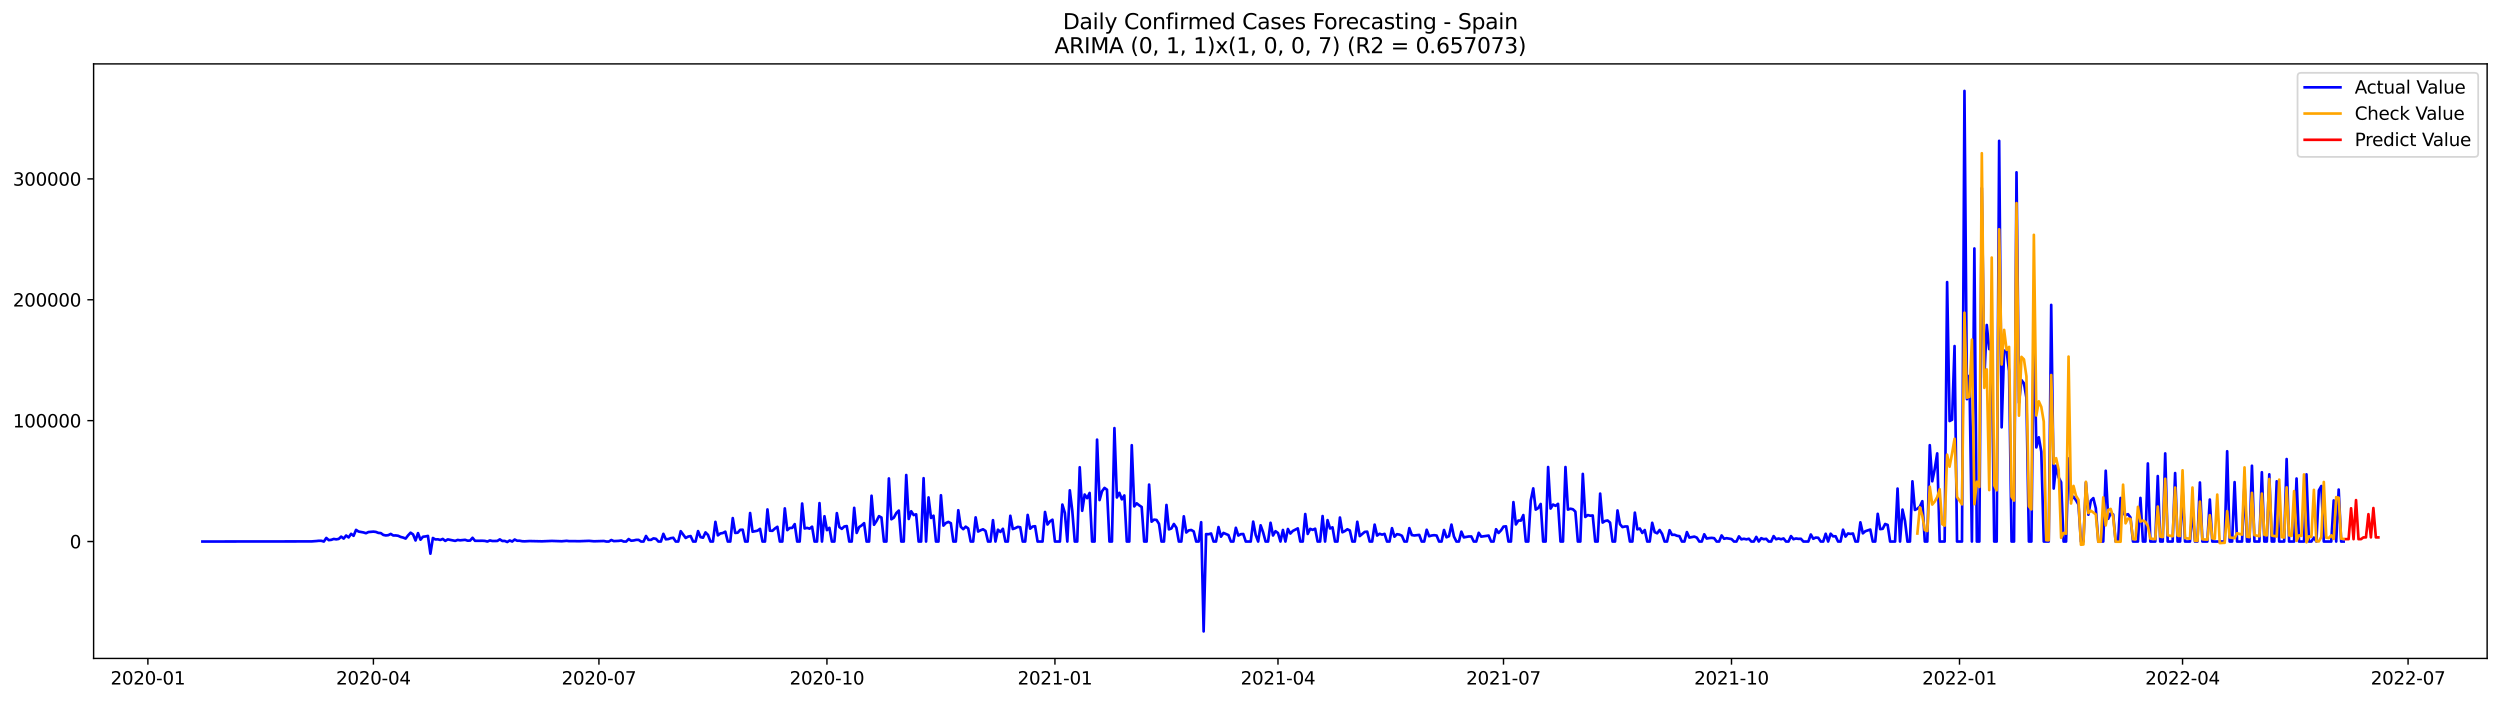 <?xml version="1.0" encoding="utf-8" standalone="no"?>
<!DOCTYPE svg PUBLIC "-//W3C//DTD SVG 1.1//EN"
  "http://www.w3.org/Graphics/SVG/1.1/DTD/svg11.dtd">
<svg xmlns:xlink="http://www.w3.org/1999/xlink" width="1398.775pt" height="392.274pt" viewBox="0 0 1398.775 392.274" xmlns="http://www.w3.org/2000/svg" version="1.1">
 <defs>
  <style type="text/css">*{stroke-linejoin: round; stroke-linecap: butt}</style>
 </defs>
 <g id="figure_1">
  <g id="patch_1">
   <path d="M 0 392.274 
L 1398.775 392.274 
L 1398.775 0 
L 0 0 
z
" style="fill: #ffffff"/>
  </g>
  <g id="axes_1">
   <g id="patch_2">
    <path d="M 52.375 368.396 
L 1391.575 368.396 
L 1391.575 35.755 
L 52.375 35.755 
z
" style="fill: #ffffff"/>
   </g>
   <g id="matplotlib.axis_1">
    <g id="xtick_1">
     <g id="line2d_1">
      <defs>
       <path id="m04b17b90c8" d="M 0 0 
L 0 3.5 
" style="stroke: #000000; stroke-width: 0.8"/>
      </defs>
      <g>
       <use xlink:href="#m04b17b90c8" x="82.742" y="368.396" style="stroke: #000000; stroke-width: 0.8"/>
      </g>
     </g>
     <g id="text_1">
      <!-- 2020-01 -->
      <g transform="translate(61.851 382.994)scale(0.1 -0.1)">
       <defs>
        <path id="DejaVuSans-32" d="M 1228 531 
L 3431 531 
L 3431 0 
L 469 0 
L 469 531 
Q 828 903 1448 1529 
Q 2069 2156 2228 2338 
Q 2531 2678 2651 2914 
Q 2772 3150 2772 3378 
Q 2772 3750 2511 3984 
Q 2250 4219 1831 4219 
Q 1534 4219 1204 4116 
Q 875 4013 500 3803 
L 500 4441 
Q 881 4594 1212 4672 
Q 1544 4750 1819 4750 
Q 2544 4750 2975 4387 
Q 3406 4025 3406 3419 
Q 3406 3131 3298 2873 
Q 3191 2616 2906 2266 
Q 2828 2175 2409 1742 
Q 1991 1309 1228 531 
z
" transform="scale(0.016)"/>
        <path id="DejaVuSans-30" d="M 2034 4250 
Q 1547 4250 1301 3770 
Q 1056 3291 1056 2328 
Q 1056 1369 1301 889 
Q 1547 409 2034 409 
Q 2525 409 2770 889 
Q 3016 1369 3016 2328 
Q 3016 3291 2770 3770 
Q 2525 4250 2034 4250 
z
M 2034 4750 
Q 2819 4750 3233 4129 
Q 3647 3509 3647 2328 
Q 3647 1150 3233 529 
Q 2819 -91 2034 -91 
Q 1250 -91 836 529 
Q 422 1150 422 2328 
Q 422 3509 836 4129 
Q 1250 4750 2034 4750 
z
" transform="scale(0.016)"/>
        <path id="DejaVuSans-2d" d="M 313 2009 
L 1997 2009 
L 1997 1497 
L 313 1497 
L 313 2009 
z
" transform="scale(0.016)"/>
        <path id="DejaVuSans-31" d="M 794 531 
L 1825 531 
L 1825 4091 
L 703 3866 
L 703 4441 
L 1819 4666 
L 2450 4666 
L 2450 531 
L 3481 531 
L 3481 0 
L 794 0 
L 794 531 
z
" transform="scale(0.016)"/>
       </defs>
       <use xlink:href="#DejaVuSans-32"/>
       <use xlink:href="#DejaVuSans-30" x="63.623"/>
       <use xlink:href="#DejaVuSans-32" x="127.246"/>
       <use xlink:href="#DejaVuSans-30" x="190.869"/>
       <use xlink:href="#DejaVuSans-2d" x="254.492"/>
       <use xlink:href="#DejaVuSans-30" x="290.576"/>
       <use xlink:href="#DejaVuSans-31" x="354.199"/>
      </g>
     </g>
    </g>
    <g id="xtick_2">
     <g id="line2d_2">
      <g>
       <use xlink:href="#m04b17b90c8" x="208.925" y="368.396" style="stroke: #000000; stroke-width: 0.8"/>
      </g>
     </g>
     <g id="text_2">
      <!-- 2020-04 -->
      <g transform="translate(188.033 382.994)scale(0.1 -0.1)">
       <defs>
        <path id="DejaVuSans-34" d="M 2419 4116 
L 825 1625 
L 2419 1625 
L 2419 4116 
z
M 2253 4666 
L 3047 4666 
L 3047 1625 
L 3713 1625 
L 3713 1100 
L 3047 1100 
L 3047 0 
L 2419 0 
L 2419 1100 
L 313 1100 
L 313 1709 
L 2253 4666 
z
" transform="scale(0.016)"/>
       </defs>
       <use xlink:href="#DejaVuSans-32"/>
       <use xlink:href="#DejaVuSans-30" x="63.623"/>
       <use xlink:href="#DejaVuSans-32" x="127.246"/>
       <use xlink:href="#DejaVuSans-30" x="190.869"/>
       <use xlink:href="#DejaVuSans-2d" x="254.492"/>
       <use xlink:href="#DejaVuSans-30" x="290.576"/>
       <use xlink:href="#DejaVuSans-34" x="354.199"/>
      </g>
     </g>
    </g>
    <g id="xtick_3">
     <g id="line2d_3">
      <g>
       <use xlink:href="#m04b17b90c8" x="335.107" y="368.396" style="stroke: #000000; stroke-width: 0.8"/>
      </g>
     </g>
     <g id="text_3">
      <!-- 2020-07 -->
      <g transform="translate(314.216 382.994)scale(0.1 -0.1)">
       <defs>
        <path id="DejaVuSans-37" d="M 525 4666 
L 3525 4666 
L 3525 4397 
L 1831 0 
L 1172 0 
L 2766 4134 
L 525 4134 
L 525 4666 
z
" transform="scale(0.016)"/>
       </defs>
       <use xlink:href="#DejaVuSans-32"/>
       <use xlink:href="#DejaVuSans-30" x="63.623"/>
       <use xlink:href="#DejaVuSans-32" x="127.246"/>
       <use xlink:href="#DejaVuSans-30" x="190.869"/>
       <use xlink:href="#DejaVuSans-2d" x="254.492"/>
       <use xlink:href="#DejaVuSans-30" x="290.576"/>
       <use xlink:href="#DejaVuSans-37" x="354.199"/>
      </g>
     </g>
    </g>
    <g id="xtick_4">
     <g id="line2d_4">
      <g>
       <use xlink:href="#m04b17b90c8" x="462.677" y="368.396" style="stroke: #000000; stroke-width: 0.8"/>
      </g>
     </g>
     <g id="text_4">
      <!-- 2020-10 -->
      <g transform="translate(441.785 382.994)scale(0.1 -0.1)">
       <use xlink:href="#DejaVuSans-32"/>
       <use xlink:href="#DejaVuSans-30" x="63.623"/>
       <use xlink:href="#DejaVuSans-32" x="127.246"/>
       <use xlink:href="#DejaVuSans-30" x="190.869"/>
       <use xlink:href="#DejaVuSans-2d" x="254.492"/>
       <use xlink:href="#DejaVuSans-31" x="290.576"/>
       <use xlink:href="#DejaVuSans-30" x="354.199"/>
      </g>
     </g>
    </g>
    <g id="xtick_5">
     <g id="line2d_5">
      <g>
       <use xlink:href="#m04b17b90c8" x="590.246" y="368.396" style="stroke: #000000; stroke-width: 0.8"/>
      </g>
     </g>
     <g id="text_5">
      <!-- 2021-01 -->
      <g transform="translate(569.354 382.994)scale(0.1 -0.1)">
       <use xlink:href="#DejaVuSans-32"/>
       <use xlink:href="#DejaVuSans-30" x="63.623"/>
       <use xlink:href="#DejaVuSans-32" x="127.246"/>
       <use xlink:href="#DejaVuSans-31" x="190.869"/>
       <use xlink:href="#DejaVuSans-2d" x="254.492"/>
       <use xlink:href="#DejaVuSans-30" x="290.576"/>
       <use xlink:href="#DejaVuSans-31" x="354.199"/>
      </g>
     </g>
    </g>
    <g id="xtick_6">
     <g id="line2d_6">
      <g>
       <use xlink:href="#m04b17b90c8" x="715.042" y="368.396" style="stroke: #000000; stroke-width: 0.8"/>
      </g>
     </g>
     <g id="text_6">
      <!-- 2021-04 -->
      <g transform="translate(694.15 382.994)scale(0.1 -0.1)">
       <use xlink:href="#DejaVuSans-32"/>
       <use xlink:href="#DejaVuSans-30" x="63.623"/>
       <use xlink:href="#DejaVuSans-32" x="127.246"/>
       <use xlink:href="#DejaVuSans-31" x="190.869"/>
       <use xlink:href="#DejaVuSans-2d" x="254.492"/>
       <use xlink:href="#DejaVuSans-30" x="290.576"/>
       <use xlink:href="#DejaVuSans-34" x="354.199"/>
      </g>
     </g>
    </g>
    <g id="xtick_7">
     <g id="line2d_7">
      <g>
       <use xlink:href="#m04b17b90c8" x="841.225" y="368.396" style="stroke: #000000; stroke-width: 0.8"/>
      </g>
     </g>
     <g id="text_7">
      <!-- 2021-07 -->
      <g transform="translate(820.333 382.994)scale(0.1 -0.1)">
       <use xlink:href="#DejaVuSans-32"/>
       <use xlink:href="#DejaVuSans-30" x="63.623"/>
       <use xlink:href="#DejaVuSans-32" x="127.246"/>
       <use xlink:href="#DejaVuSans-31" x="190.869"/>
       <use xlink:href="#DejaVuSans-2d" x="254.492"/>
       <use xlink:href="#DejaVuSans-30" x="290.576"/>
       <use xlink:href="#DejaVuSans-37" x="354.199"/>
      </g>
     </g>
    </g>
    <g id="xtick_8">
     <g id="line2d_8">
      <g>
       <use xlink:href="#m04b17b90c8" x="968.794" y="368.396" style="stroke: #000000; stroke-width: 0.8"/>
      </g>
     </g>
     <g id="text_8">
      <!-- 2021-10 -->
      <g transform="translate(947.902 382.994)scale(0.1 -0.1)">
       <use xlink:href="#DejaVuSans-32"/>
       <use xlink:href="#DejaVuSans-30" x="63.623"/>
       <use xlink:href="#DejaVuSans-32" x="127.246"/>
       <use xlink:href="#DejaVuSans-31" x="190.869"/>
       <use xlink:href="#DejaVuSans-2d" x="254.492"/>
       <use xlink:href="#DejaVuSans-31" x="290.576"/>
       <use xlink:href="#DejaVuSans-30" x="354.199"/>
      </g>
     </g>
    </g>
    <g id="xtick_9">
     <g id="line2d_9">
      <g>
       <use xlink:href="#m04b17b90c8" x="1096.363" y="368.396" style="stroke: #000000; stroke-width: 0.8"/>
      </g>
     </g>
     <g id="text_9">
      <!-- 2022-01 -->
      <g transform="translate(1075.472 382.994)scale(0.1 -0.1)">
       <use xlink:href="#DejaVuSans-32"/>
       <use xlink:href="#DejaVuSans-30" x="63.623"/>
       <use xlink:href="#DejaVuSans-32" x="127.246"/>
       <use xlink:href="#DejaVuSans-32" x="190.869"/>
       <use xlink:href="#DejaVuSans-2d" x="254.492"/>
       <use xlink:href="#DejaVuSans-30" x="290.576"/>
       <use xlink:href="#DejaVuSans-31" x="354.199"/>
      </g>
     </g>
    </g>
    <g id="xtick_10">
     <g id="line2d_10">
      <g>
       <use xlink:href="#m04b17b90c8" x="1221.159" y="368.396" style="stroke: #000000; stroke-width: 0.8"/>
      </g>
     </g>
     <g id="text_10">
      <!-- 2022-04 -->
      <g transform="translate(1200.268 382.994)scale(0.1 -0.1)">
       <use xlink:href="#DejaVuSans-32"/>
       <use xlink:href="#DejaVuSans-30" x="63.623"/>
       <use xlink:href="#DejaVuSans-32" x="127.246"/>
       <use xlink:href="#DejaVuSans-32" x="190.869"/>
       <use xlink:href="#DejaVuSans-2d" x="254.492"/>
       <use xlink:href="#DejaVuSans-30" x="290.576"/>
       <use xlink:href="#DejaVuSans-34" x="354.199"/>
      </g>
     </g>
    </g>
    <g id="xtick_11">
     <g id="line2d_11">
      <g>
       <use xlink:href="#m04b17b90c8" x="1347.342" y="368.396" style="stroke: #000000; stroke-width: 0.8"/>
      </g>
     </g>
     <g id="text_11">
      <!-- 2022-07 -->
      <g transform="translate(1326.45 382.994)scale(0.1 -0.1)">
       <use xlink:href="#DejaVuSans-32"/>
       <use xlink:href="#DejaVuSans-30" x="63.623"/>
       <use xlink:href="#DejaVuSans-32" x="127.246"/>
       <use xlink:href="#DejaVuSans-32" x="190.869"/>
       <use xlink:href="#DejaVuSans-2d" x="254.492"/>
       <use xlink:href="#DejaVuSans-30" x="290.576"/>
       <use xlink:href="#DejaVuSans-37" x="354.199"/>
      </g>
     </g>
    </g>
   </g>
   <g id="matplotlib.axis_2">
    <g id="ytick_1">
     <g id="line2d_12">
      <defs>
       <path id="m5d53ca6870" d="M 0 0 
L -3.5 0 
" style="stroke: #000000; stroke-width: 0.8"/>
      </defs>
      <g>
       <use xlink:href="#m5d53ca6870" x="52.375" y="302.992" style="stroke: #000000; stroke-width: 0.8"/>
      </g>
     </g>
     <g id="text_12">
      <!-- 0 -->
      <g transform="translate(39.013 306.791)scale(0.1 -0.1)">
       <use xlink:href="#DejaVuSans-30"/>
      </g>
     </g>
    </g>
    <g id="ytick_2">
     <g id="line2d_13">
      <g>
       <use xlink:href="#m5d53ca6870" x="52.375" y="235.358" style="stroke: #000000; stroke-width: 0.8"/>
      </g>
     </g>
     <g id="text_13">
      <!-- 100000 -->
      <g transform="translate(7.2 239.157)scale(0.1 -0.1)">
       <use xlink:href="#DejaVuSans-31"/>
       <use xlink:href="#DejaVuSans-30" x="63.623"/>
       <use xlink:href="#DejaVuSans-30" x="127.246"/>
       <use xlink:href="#DejaVuSans-30" x="190.869"/>
       <use xlink:href="#DejaVuSans-30" x="254.492"/>
       <use xlink:href="#DejaVuSans-30" x="318.115"/>
      </g>
     </g>
    </g>
    <g id="ytick_3">
     <g id="line2d_14">
      <g>
       <use xlink:href="#m5d53ca6870" x="52.375" y="167.724" style="stroke: #000000; stroke-width: 0.8"/>
      </g>
     </g>
     <g id="text_14">
      <!-- 200000 -->
      <g transform="translate(7.2 171.523)scale(0.1 -0.1)">
       <use xlink:href="#DejaVuSans-32"/>
       <use xlink:href="#DejaVuSans-30" x="63.623"/>
       <use xlink:href="#DejaVuSans-30" x="127.246"/>
       <use xlink:href="#DejaVuSans-30" x="190.869"/>
       <use xlink:href="#DejaVuSans-30" x="254.492"/>
       <use xlink:href="#DejaVuSans-30" x="318.115"/>
      </g>
     </g>
    </g>
    <g id="ytick_4">
     <g id="line2d_15">
      <g>
       <use xlink:href="#m5d53ca6870" x="52.375" y="100.09" style="stroke: #000000; stroke-width: 0.8"/>
      </g>
     </g>
     <g id="text_15">
      <!-- 300000 -->
      <g transform="translate(7.2 103.889)scale(0.1 -0.1)">
       <defs>
        <path id="DejaVuSans-33" d="M 2597 2516 
Q 3050 2419 3304 2112 
Q 3559 1806 3559 1356 
Q 3559 666 3084 287 
Q 2609 -91 1734 -91 
Q 1441 -91 1130 -33 
Q 819 25 488 141 
L 488 750 
Q 750 597 1062 519 
Q 1375 441 1716 441 
Q 2309 441 2620 675 
Q 2931 909 2931 1356 
Q 2931 1769 2642 2001 
Q 2353 2234 1838 2234 
L 1294 2234 
L 1294 2753 
L 1863 2753 
Q 2328 2753 2575 2939 
Q 2822 3125 2822 3475 
Q 2822 3834 2567 4026 
Q 2313 4219 1838 4219 
Q 1578 4219 1281 4162 
Q 984 4106 628 3988 
L 628 4550 
Q 988 4650 1302 4700 
Q 1616 4750 1894 4750 
Q 2613 4750 3031 4423 
Q 3450 4097 3450 3541 
Q 3450 3153 3228 2886 
Q 3006 2619 2597 2516 
z
" transform="scale(0.016)"/>
       </defs>
       <use xlink:href="#DejaVuSans-33"/>
       <use xlink:href="#DejaVuSans-30" x="63.623"/>
       <use xlink:href="#DejaVuSans-30" x="127.246"/>
       <use xlink:href="#DejaVuSans-30" x="190.869"/>
       <use xlink:href="#DejaVuSans-30" x="254.492"/>
       <use xlink:href="#DejaVuSans-30" x="318.115"/>
      </g>
     </g>
    </g>
   </g>
   <g id="line2d_16">
    <path d="M 113.248 302.992 
L 174.259 302.924 
L 177.032 302.721 
L 178.419 302.571 
L 179.806 302.598 
L 181.192 302.992 
L 182.579 300.993 
L 183.965 302.208 
L 185.352 302.04 
L 186.739 301.542 
L 188.125 301.77 
L 189.512 301.529 
L 190.899 300.251 
L 192.285 301.337 
L 193.672 299.634 
L 195.058 300.696 
L 196.445 298.685 
L 197.832 299.78 
L 199.218 296.479 
L 200.605 297.398 
L 203.378 297.908 
L 204.765 298.342 
L 206.151 297.685 
L 208.925 297.449 
L 210.311 297.617 
L 211.698 298.167 
L 213.085 298.278 
L 214.471 299.287 
L 215.858 299.59 
L 217.244 299.429 
L 218.631 298.746 
L 220.018 299.609 
L 221.404 299.576 
L 222.791 299.776 
L 224.178 300.419 
L 225.564 300.781 
L 226.951 301.34 
L 228.337 299.54 
L 229.724 298.052 
L 231.111 299.007 
L 232.497 302.392 
L 233.884 298.293 
L 235.271 301.953 
L 236.657 300.308 
L 238.044 300.144 
L 239.43 299.857 
L 240.817 309.778 
L 242.204 301.02 
L 243.59 301.822 
L 244.977 301.753 
L 246.363 302.107 
L 247.75 301.542 
L 249.137 302.641 
L 250.523 301.787 
L 254.683 302.623 
L 256.07 302.1 
L 257.456 302.318 
L 260.23 302.038 
L 261.616 302.504 
L 263.003 302.47 
L 264.39 300.905 
L 265.776 302.59 
L 269.936 302.557 
L 271.323 302.643 
L 272.709 302.992 
L 274.096 302.378 
L 275.483 302.7 
L 278.256 302.666 
L 279.642 301.783 
L 281.029 302.677 
L 282.416 302.666 
L 283.802 303.243 
L 285.189 302.411 
L 286.576 302.992 
L 287.962 301.878 
L 289.349 302.547 
L 290.735 302.543 
L 292.122 302.822 
L 293.509 302.884 
L 296.282 302.725 
L 303.215 302.879 
L 308.761 302.652 
L 314.308 302.844 
L 317.081 302.596 
L 318.468 302.784 
L 321.241 302.766 
L 324.014 302.824 
L 329.561 302.61 
L 332.334 302.856 
L 337.881 302.693 
L 339.267 302.992 
L 340.654 302.992 
L 342.04 302.15 
L 343.427 302.761 
L 346.2 302.624 
L 347.587 302.415 
L 348.974 302.992 
L 350.36 302.992 
L 351.747 301.609 
L 353.133 302.541 
L 354.52 302.4 
L 355.907 302.071 
L 357.293 302.045 
L 358.68 302.992 
L 360.067 302.992 
L 361.453 299.893 
L 362.84 302.073 
L 364.226 302.074 
L 365.613 301.223 
L 367 301.467 
L 368.386 302.992 
L 369.773 302.992 
L 371.16 298.69 
L 372.546 301.755 
L 373.933 301.618 
L 375.319 301.105 
L 376.706 300.9 
L 378.093 302.992 
L 379.479 302.992 
L 380.866 297.221 
L 383.639 300.994 
L 385.026 300.227 
L 386.412 299.943 
L 387.799 302.992 
L 389.186 302.992 
L 390.572 297.163 
L 391.959 300.535 
L 393.345 300.846 
L 394.732 297.885 
L 396.119 299.286 
L 397.505 302.992 
L 398.892 302.992 
L 400.279 291.988 
L 401.665 299.533 
L 403.052 298.48 
L 404.438 298.231 
L 405.825 297.481 
L 407.212 302.992 
L 408.598 302.992 
L 409.985 289.883 
L 411.372 298.178 
L 412.758 298.057 
L 414.145 296.46 
L 415.531 296.378 
L 416.918 302.992 
L 418.305 302.992 
L 419.691 287.049 
L 421.078 297.503 
L 423.851 296.932 
L 425.238 295.906 
L 426.624 302.992 
L 428.011 302.992 
L 429.398 285.028 
L 430.784 296.929 
L 432.171 296.995 
L 433.558 295.712 
L 434.944 294.752 
L 436.331 302.992 
L 437.717 302.992 
L 439.104 284.457 
L 440.491 296.609 
L 441.877 295.421 
L 443.264 295.355 
L 444.651 293.26 
L 446.037 302.992 
L 447.424 302.992 
L 448.81 281.736 
L 450.197 295.688 
L 451.584 295.357 
L 452.97 295.787 
L 454.357 294.692 
L 455.743 302.992 
L 457.13 302.992 
L 458.517 281.494 
L 459.903 302.992 
L 461.29 288.841 
L 462.677 296.621 
L 464.063 295.332 
L 465.45 302.992 
L 466.836 302.992 
L 468.223 287.111 
L 469.61 294.877 
L 470.996 295.896 
L 472.383 294.59 
L 473.77 294.343 
L 475.156 302.992 
L 476.543 302.992 
L 477.929 284.152 
L 479.316 298.178 
L 480.703 294.896 
L 482.089 293.984 
L 483.476 292.721 
L 484.863 302.992 
L 486.249 302.992 
L 487.636 277.366 
L 489.022 293.609 
L 490.409 291.512 
L 491.796 288.798 
L 493.182 289.566 
L 494.569 302.992 
L 495.956 302.992 
L 497.342 267.695 
L 498.729 290.535 
L 500.115 289.624 
L 501.502 287.044 
L 502.889 285.681 
L 504.275 302.992 
L 505.662 302.992 
L 507.049 265.78 
L 508.435 290.365 
L 509.822 286.055 
L 511.208 288.174 
L 512.595 287.763 
L 513.982 302.992 
L 515.368 302.992 
L 516.755 267.561 
L 518.141 302.992 
L 519.528 278.311 
L 520.915 289.796 
L 522.301 288.538 
L 523.688 302.992 
L 525.075 302.992 
L 526.461 277.106 
L 527.848 294.092 
L 529.234 292.632 
L 530.621 292.013 
L 532.008 292.741 
L 533.394 302.992 
L 534.781 302.992 
L 536.168 285.484 
L 537.554 294.721 
L 538.941 296.078 
L 540.327 294.68 
L 541.714 295.651 
L 543.101 302.992 
L 544.487 302.992 
L 545.874 289.479 
L 547.261 297.407 
L 548.647 296.681 
L 550.034 296.142 
L 551.42 297.077 
L 552.807 302.992 
L 554.194 302.992 
L 555.58 291.033 
L 556.967 302.992 
L 558.354 296.382 
L 559.74 297.611 
L 561.127 295.877 
L 562.513 302.992 
L 563.9 302.992 
L 565.287 288.58 
L 566.673 296.006 
L 568.06 295.499 
L 569.447 294.787 
L 570.833 295.001 
L 572.22 302.992 
L 573.606 302.992 
L 574.993 288.103 
L 576.38 295.786 
L 577.766 294.615 
L 579.153 294.428 
L 580.54 302.992 
L 583.313 302.992 
L 584.699 286.447 
L 586.086 293.463 
L 587.473 291.686 
L 588.859 290.786 
L 590.246 302.992 
L 593.019 302.992 
L 594.406 282.31 
L 595.792 286.962 
L 597.179 302.992 
L 598.566 274.342 
L 599.952 285.775 
L 601.339 302.992 
L 602.725 302.992 
L 604.112 261.45 
L 605.499 285.787 
L 606.885 276.703 
L 608.272 278.726 
L 609.659 275.805 
L 611.045 302.992 
L 612.432 302.992 
L 613.818 245.985 
L 615.205 279.799 
L 616.592 274.872 
L 617.978 272.991 
L 619.365 273.987 
L 620.752 302.992 
L 622.138 302.992 
L 623.525 239.536 
L 624.911 278.349 
L 626.298 275.745 
L 627.685 279.388 
L 629.071 277.211 
L 630.458 302.992 
L 631.845 302.992 
L 633.231 249.097 
L 634.618 283.335 
L 636.004 281.622 
L 637.391 282.729 
L 638.778 283.672 
L 640.164 302.992 
L 641.551 302.992 
L 642.938 271.14 
L 644.324 291.898 
L 645.711 290.741 
L 647.097 290.917 
L 648.484 293.13 
L 649.871 302.992 
L 651.257 302.992 
L 652.644 282.532 
L 654.03 296.19 
L 655.417 295.668 
L 656.804 293.175 
L 658.19 295.258 
L 659.577 302.992 
L 660.964 302.992 
L 662.35 288.891 
L 663.737 297.946 
L 665.123 296.761 
L 666.51 296.521 
L 667.897 297.35 
L 669.283 302.992 
L 670.67 302.992 
L 672.057 292.185 
L 673.443 353.276 
L 674.83 298.841 
L 676.216 298.909 
L 677.603 298.491 
L 678.99 302.992 
L 680.376 302.992 
L 681.763 294.904 
L 683.15 300.278 
L 684.536 298.177 
L 687.309 299.375 
L 688.696 302.992 
L 690.083 302.992 
L 691.469 295.31 
L 692.856 299.636 
L 694.243 298.871 
L 695.629 298.788 
L 697.016 302.992 
L 699.789 302.992 
L 701.176 291.852 
L 702.562 299.261 
L 703.949 302.992 
L 705.336 293.916 
L 706.722 297.861 
L 708.109 302.992 
L 709.495 302.992 
L 710.882 292.508 
L 712.269 299.614 
L 713.655 297.22 
L 715.042 298.23 
L 716.429 302.992 
L 717.815 296.518 
L 719.202 302.992 
L 720.588 295.985 
L 721.975 298.512 
L 723.362 297.048 
L 726.135 295.637 
L 727.521 302.992 
L 728.908 302.992 
L 730.295 287.609 
L 731.681 298.736 
L 733.068 295.908 
L 734.455 296.456 
L 735.841 295.824 
L 737.228 302.992 
L 738.614 302.992 
L 740.001 288.741 
L 741.388 302.992 
L 742.774 291.008 
L 744.161 295.678 
L 745.548 295.058 
L 746.934 302.992 
L 748.321 302.992 
L 749.707 289.565 
L 751.094 297.808 
L 752.481 297.131 
L 753.867 296.132 
L 755.254 296.813 
L 756.641 302.992 
L 758.027 302.992 
L 759.414 291.932 
L 760.8 299.938 
L 763.574 297.608 
L 764.96 297.455 
L 766.347 302.992 
L 767.734 302.992 
L 769.12 293.534 
L 770.507 299.65 
L 771.893 298.651 
L 773.28 299.136 
L 774.667 298.699 
L 776.053 302.992 
L 777.44 302.992 
L 778.827 295.511 
L 780.213 300.294 
L 781.6 298.88 
L 782.986 299.114 
L 784.373 299.751 
L 785.76 302.992 
L 787.146 302.992 
L 788.533 295.507 
L 789.92 299.367 
L 791.306 299.605 
L 794.079 299.284 
L 795.466 302.992 
L 796.853 302.992 
L 798.239 296.41 
L 799.626 300.024 
L 801.012 299.621 
L 802.399 299.441 
L 803.786 299.631 
L 805.172 302.992 
L 806.559 302.992 
L 807.946 296.538 
L 809.332 300.622 
L 810.719 299.998 
L 812.105 293.52 
L 813.492 300.19 
L 814.879 302.992 
L 816.265 302.992 
L 817.652 297.468 
L 819.039 300.671 
L 821.812 300.153 
L 823.198 300.142 
L 824.585 302.992 
L 825.972 302.992 
L 827.358 298.116 
L 828.745 300.259 
L 832.905 299.661 
L 834.291 302.992 
L 835.678 302.992 
L 837.065 296.107 
L 838.451 298.196 
L 839.838 296.751 
L 841.225 294.642 
L 842.611 294.495 
L 843.998 302.992 
L 845.384 302.992 
L 846.771 280.938 
L 848.158 293.43 
L 849.544 291.234 
L 850.931 291.28 
L 852.318 288.194 
L 853.704 302.992 
L 855.091 302.992 
L 856.477 280.042 
L 857.864 273.26 
L 859.251 285.143 
L 860.637 284.265 
L 862.024 281.985 
L 863.41 302.992 
L 864.797 302.992 
L 866.184 261.31 
L 867.57 284.537 
L 868.957 282.305 
L 870.344 283.016 
L 871.73 281.91 
L 873.117 302.992 
L 874.503 302.992 
L 875.89 261.312 
L 877.277 285.137 
L 878.663 284.63 
L 880.05 284.941 
L 881.437 286.25 
L 882.823 302.992 
L 884.21 302.992 
L 885.596 265.158 
L 886.983 289.244 
L 888.37 288.197 
L 889.756 288.527 
L 891.143 288.409 
L 892.53 302.992 
L 893.916 302.992 
L 895.303 276.183 
L 896.689 292.387 
L 898.076 291.478 
L 899.463 291.217 
L 900.849 292.402 
L 902.236 302.992 
L 903.623 302.992 
L 905.009 285.592 
L 906.396 293.296 
L 907.782 294.905 
L 909.169 294.575 
L 910.556 294.571 
L 911.942 302.992 
L 913.329 302.992 
L 914.716 286.828 
L 916.102 296.18 
L 917.489 295.7 
L 918.875 298.18 
L 920.262 296.574 
L 921.649 302.992 
L 923.035 302.992 
L 924.422 292.516 
L 925.809 297.739 
L 927.195 298.38 
L 928.582 296.525 
L 929.968 298.723 
L 931.355 302.992 
L 932.742 302.992 
L 934.128 296.663 
L 935.515 299.253 
L 936.901 299.192 
L 938.288 299.77 
L 939.675 299.989 
L 941.061 302.992 
L 942.448 302.992 
L 943.835 297.714 
L 945.221 300.786 
L 947.994 300.236 
L 949.381 300.813 
L 950.768 302.992 
L 952.154 302.992 
L 953.541 298.942 
L 954.928 301.335 
L 956.314 301.071 
L 957.701 300.942 
L 959.087 301.134 
L 960.474 302.992 
L 961.861 302.992 
L 963.247 299.584 
L 964.634 301.443 
L 966.021 301.124 
L 968.794 301.614 
L 970.18 302.992 
L 971.567 302.992 
L 972.954 300.103 
L 974.34 301.774 
L 975.727 301.434 
L 977.114 301.77 
L 978.5 301.43 
L 979.887 302.992 
L 981.273 302.992 
L 982.66 300.402 
L 984.047 302.992 
L 985.433 301.126 
L 986.82 301.685 
L 988.207 301.471 
L 989.593 302.992 
L 990.98 302.992 
L 992.366 299.954 
L 993.753 301.714 
L 995.14 301.282 
L 996.526 301.72 
L 997.913 301.263 
L 999.299 302.992 
L 1000.686 302.992 
L 1002.073 299.958 
L 1003.459 301.689 
L 1004.846 301.279 
L 1006.233 301.496 
L 1007.619 301.463 
L 1009.006 302.992 
L 1011.779 302.992 
L 1013.166 299.055 
L 1014.552 301.445 
L 1015.939 300.766 
L 1017.326 300.9 
L 1018.712 302.992 
L 1020.099 302.992 
L 1021.485 298.652 
L 1022.872 302.992 
L 1024.259 298.622 
L 1025.645 300.093 
L 1027.032 300.048 
L 1028.419 302.992 
L 1029.805 302.992 
L 1031.192 296.365 
L 1032.578 300.225 
L 1033.965 298.483 
L 1035.352 298.721 
L 1036.738 298.504 
L 1038.125 302.992 
L 1039.512 302.992 
L 1040.898 292.255 
L 1042.285 298.408 
L 1043.671 297.225 
L 1046.445 296.288 
L 1047.831 302.992 
L 1049.218 302.992 
L 1050.605 287.496 
L 1051.991 296.052 
L 1053.378 295.866 
L 1054.764 293.185 
L 1056.151 293.7 
L 1057.538 302.992 
L 1060.311 302.992 
L 1061.698 273.363 
L 1063.084 302.992 
L 1064.471 285.128 
L 1065.857 291.43 
L 1067.244 303.048 
L 1068.631 302.992 
L 1070.017 269.309 
L 1071.404 285.315 
L 1072.79 284.636 
L 1074.177 283.446 
L 1075.564 280.43 
L 1076.95 302.992 
L 1078.337 302.992 
L 1079.724 249.085 
L 1081.11 269.294 
L 1082.497 262.384 
L 1083.883 253.678 
L 1085.27 302.992 
L 1088.043 302.992 
L 1089.43 157.836 
L 1090.817 235.58 
L 1092.203 234.844 
L 1093.59 193.636 
L 1094.976 302.992 
L 1097.75 302.992 
L 1099.136 50.876 
L 1100.523 223.336 
L 1101.91 210.212 
L 1103.296 302.992 
L 1104.683 139.02 
L 1106.069 302.992 
L 1107.456 302.992 
L 1108.843 105.234 
L 1110.229 211.725 
L 1111.616 181.842 
L 1113.003 195.345 
L 1114.389 193.081 
L 1115.776 302.992 
L 1117.162 302.992 
L 1118.549 78.808 
L 1119.936 239.097 
L 1121.322 196.17 
L 1122.709 196.504 
L 1124.096 207.564 
L 1125.482 302.992 
L 1126.869 302.992 
L 1128.255 96.416 
L 1129.642 225.296 
L 1131.029 212.665 
L 1132.415 214.467 
L 1133.802 222.56 
L 1135.189 302.992 
L 1136.575 302.992 
L 1137.962 179.815 
L 1139.348 250.323 
L 1140.735 244.676 
L 1142.122 252.694 
L 1143.508 302.992 
L 1146.281 302.992 
L 1147.668 170.595 
L 1149.055 273.347 
L 1150.441 260.491 
L 1151.828 267.109 
L 1153.215 269.848 
L 1154.601 302.992 
L 1155.988 302.992 
L 1157.374 256.523 
L 1158.761 279.739 
L 1160.148 277.894 
L 1161.534 279.852 
L 1162.921 282.286 
L 1164.308 302.992 
L 1165.694 302.992 
L 1167.081 270.001 
L 1168.467 287.982 
L 1169.854 280.056 
L 1171.241 278.717 
L 1172.627 284.374 
L 1174.014 302.992 
L 1176.787 302.992 
L 1178.174 263.385 
L 1179.56 290.275 
L 1180.947 287.341 
L 1182.334 287.842 
L 1183.72 302.992 
L 1185.107 302.992 
L 1186.494 278.646 
L 1187.88 287.335 
L 1189.267 288.156 
L 1190.653 287.696 
L 1192.04 289.567 
L 1193.427 302.992 
L 1196.2 302.992 
L 1197.587 278.599 
L 1198.973 302.992 
L 1200.36 302.992 
L 1201.746 259.302 
L 1203.133 302.992 
L 1205.906 302.992 
L 1207.293 266.37 
L 1208.679 302.992 
L 1210.066 302.992 
L 1211.453 253.692 
L 1212.839 302.992 
L 1215.613 302.992 
L 1216.999 264.689 
L 1218.386 302.992 
L 1219.772 302.992 
L 1221.159 273.73 
L 1222.546 302.992 
L 1225.319 302.992 
L 1226.706 284.677 
L 1228.092 302.992 
L 1229.479 302.992 
L 1230.865 269.963 
L 1232.252 302.992 
L 1235.025 302.992 
L 1236.412 279.504 
L 1237.799 302.992 
L 1244.732 302.992 
L 1246.118 252.483 
L 1247.505 302.992 
L 1248.892 302.992 
L 1250.278 269.754 
L 1251.665 302.992 
L 1254.438 302.992 
L 1255.825 270.919 
L 1257.211 302.992 
L 1258.598 302.992 
L 1259.985 260.589 
L 1261.371 302.992 
L 1264.144 302.992 
L 1265.531 264.218 
L 1266.918 302.992 
L 1268.304 302.992 
L 1269.691 265.402 
L 1271.078 302.992 
L 1272.464 302.992 
L 1273.851 269.29 
L 1275.237 302.992 
L 1278.011 302.992 
L 1279.397 256.842 
L 1280.784 302.992 
L 1283.557 302.992 
L 1284.944 267.746 
L 1286.33 302.992 
L 1289.104 302.992 
L 1290.49 265.406 
L 1291.877 302.992 
L 1293.263 302.992 
L 1294.65 300.782 
L 1296.037 302.992 
L 1297.423 274.402 
L 1298.81 271.935 
L 1300.197 302.992 
L 1304.356 302.992 
L 1305.743 280.002 
L 1307.13 302.992 
L 1308.516 273.917 
L 1309.903 302.992 
L 1311.29 302.992 
L 1311.29 302.992 
" clip-path="url(#p4b61ac9b2a)" style="fill: none; stroke: #0000ff; stroke-width: 1.5; stroke-linecap: square"/>
   </g>
   <g id="line2d_17">
    <path d="M 1072.79 298.51 
L 1074.177 283.873 
L 1075.564 288.57 
L 1076.95 296.584 
L 1078.337 297.104 
L 1079.724 272.315 
L 1081.11 282.303 
L 1082.497 280.653 
L 1083.883 278.157 
L 1085.27 273.745 
L 1086.657 293.259 
L 1088.043 294.113 
L 1089.43 254.392 
L 1090.817 261.11 
L 1092.203 253.68 
L 1093.59 245.489 
L 1094.976 277.991 
L 1097.75 282.182 
L 1099.136 174.955 
L 1100.523 222.484 
L 1101.91 222.005 
L 1103.296 190.013 
L 1104.683 282.074 
L 1106.069 269.533 
L 1107.456 272.466 
L 1108.843 85.733 
L 1110.229 217.008 
L 1111.616 206.685 
L 1113.003 274.211 
L 1114.389 144.109 
L 1115.776 271.59 
L 1117.162 274.343 
L 1118.549 128.284 
L 1119.936 203.951 
L 1121.322 184.582 
L 1122.709 195.742 
L 1124.096 194.108 
L 1125.482 277.861 
L 1126.869 280.064 
L 1128.255 113.65 
L 1129.642 232.56 
L 1131.029 199.674 
L 1132.415 201.064 
L 1133.802 210.547 
L 1135.189 283.293 
L 1136.575 285.02 
L 1137.962 131.4 
L 1139.348 232.469 
L 1140.735 224.545 
L 1142.122 227.664 
L 1143.508 235.938 
L 1144.895 302.243 
L 1146.281 302.309 
L 1147.668 209.829 
L 1149.055 259.361 
L 1150.441 256.344 
L 1151.828 262.731 
L 1153.215 300.903 
L 1154.601 298.18 
L 1155.988 298.602 
L 1157.374 199.52 
L 1158.761 281.713 
L 1160.148 271.882 
L 1161.534 277.38 
L 1162.921 279.655 
L 1164.308 304.786 
L 1165.694 304.628 
L 1167.081 269.574 
L 1168.467 287.053 
L 1169.854 285.748 
L 1171.241 286.72 
L 1172.627 287.847 
L 1174.014 303.098 
L 1175.401 303.089 
L 1176.787 278.296 
L 1178.174 293.969 
L 1179.56 285.333 
L 1180.947 284.76 
L 1182.334 289.237 
L 1183.72 303.102 
L 1186.494 303.083 
L 1187.88 271.185 
L 1189.267 292.802 
L 1190.653 290.191 
L 1192.04 290.349 
L 1193.427 301.662 
L 1194.813 301.779 
L 1196.2 283.594 
L 1197.587 291.823 
L 1198.973 291.28 
L 1200.36 291.962 
L 1201.746 294.334 
L 1203.133 301.349 
L 1205.906 301.624 
L 1207.293 283.418 
L 1208.679 300.249 
L 1210.066 300.49 
L 1211.453 267.886 
L 1212.839 299.465 
L 1215.613 300.056 
L 1216.999 272.8 
L 1218.386 299.602 
L 1219.772 299.899 
L 1221.159 263.133 
L 1222.546 301.1 
L 1225.319 301.417 
L 1226.706 272.779 
L 1228.092 302.598 
L 1229.479 302.633 
L 1230.865 280.68 
L 1232.252 301.724 
L 1235.025 301.937 
L 1236.412 288.27 
L 1237.799 301.261 
L 1239.185 301.413 
L 1240.572 276.738 
L 1241.958 303.853 
L 1244.732 303.708 
L 1246.118 286 
L 1247.505 300.707 
L 1250.278 301.09 
L 1251.665 298.343 
L 1254.438 299.122 
L 1255.825 261.516 
L 1257.211 300.286 
L 1258.598 300.523 
L 1259.985 275.769 
L 1261.371 299.409 
L 1264.144 300.009 
L 1265.531 276.175 
L 1266.918 299.223 
L 1268.304 299.553 
L 1269.691 267.998 
L 1271.078 299.627 
L 1273.851 300.191 
L 1275.237 268.352 
L 1276.624 300.519 
L 1278.011 300.736 
L 1279.397 272.693 
L 1280.784 299.544 
L 1282.17 299.846 
L 1283.557 274.803 
L 1284.944 302.593 
L 1286.33 299.538 
L 1287.717 299.841 
L 1289.104 265.446 
L 1290.49 303.409 
L 1291.877 300.077 
L 1293.263 300.333 
L 1294.65 274.087 
L 1296.037 302.906 
L 1297.423 302.914 
L 1298.81 300.414 
L 1300.197 269.68 
L 1301.583 300.838 
L 1302.97 301.026 
L 1304.356 299.539 
L 1305.743 301.501 
L 1307.13 278.137 
L 1308.516 278.463 
L 1309.903 301.397 
L 1311.29 301.537 
L 1311.29 301.537 
" clip-path="url(#p4b61ac9b2a)" style="fill: none; stroke: #ffa500; stroke-width: 1.5; stroke-linecap: square"/>
   </g>
   <g id="line2d_18">
    <path d="M 1312.676 301.664 
L 1314.063 301.664 
L 1315.449 284.392 
L 1316.836 301.664 
L 1318.223 279.821 
L 1319.609 301.664 
L 1320.996 301.664 
L 1322.383 300.667 
L 1323.769 300.667 
L 1325.156 287.691 
L 1326.542 300.667 
L 1327.929 284.257 
L 1329.316 300.667 
L 1330.702 300.667 
" clip-path="url(#p4b61ac9b2a)" style="fill: none; stroke: #ff0000; stroke-width: 1.5; stroke-linecap: square"/>
   </g>
   <g id="patch_3">
    <path d="M 52.375 368.396 
L 52.375 35.755 
" style="fill: none; stroke: #000000; stroke-width: 0.8; stroke-linejoin: miter; stroke-linecap: square"/>
   </g>
   <g id="patch_4">
    <path d="M 1391.575 368.396 
L 1391.575 35.755 
" style="fill: none; stroke: #000000; stroke-width: 0.8; stroke-linejoin: miter; stroke-linecap: square"/>
   </g>
   <g id="patch_5">
    <path d="M 52.375 368.396 
L 1391.575 368.396 
" style="fill: none; stroke: #000000; stroke-width: 0.8; stroke-linejoin: miter; stroke-linecap: square"/>
   </g>
   <g id="patch_6">
    <path d="M 52.375 35.755 
L 1391.575 35.755 
" style="fill: none; stroke: #000000; stroke-width: 0.8; stroke-linejoin: miter; stroke-linecap: square"/>
   </g>
   <g id="text_16">
    <!-- Daily Confirmed Cases Forecasting - Spain -->
    <g transform="translate(594.71 16.318)scale(0.12 -0.12)">
     <defs>
      <path id="DejaVuSans-44" d="M 1259 4147 
L 1259 519 
L 2022 519 
Q 2988 519 3436 956 
Q 3884 1394 3884 2338 
Q 3884 3275 3436 3711 
Q 2988 4147 2022 4147 
L 1259 4147 
z
M 628 4666 
L 1925 4666 
Q 3281 4666 3915 4102 
Q 4550 3538 4550 2338 
Q 4550 1131 3912 565 
Q 3275 0 1925 0 
L 628 0 
L 628 4666 
z
" transform="scale(0.016)"/>
      <path id="DejaVuSans-61" d="M 2194 1759 
Q 1497 1759 1228 1600 
Q 959 1441 959 1056 
Q 959 750 1161 570 
Q 1363 391 1709 391 
Q 2188 391 2477 730 
Q 2766 1069 2766 1631 
L 2766 1759 
L 2194 1759 
z
M 3341 1997 
L 3341 0 
L 2766 0 
L 2766 531 
Q 2569 213 2275 61 
Q 1981 -91 1556 -91 
Q 1019 -91 701 211 
Q 384 513 384 1019 
Q 384 1609 779 1909 
Q 1175 2209 1959 2209 
L 2766 2209 
L 2766 2266 
Q 2766 2663 2505 2880 
Q 2244 3097 1772 3097 
Q 1472 3097 1187 3025 
Q 903 2953 641 2809 
L 641 3341 
Q 956 3463 1253 3523 
Q 1550 3584 1831 3584 
Q 2591 3584 2966 3190 
Q 3341 2797 3341 1997 
z
" transform="scale(0.016)"/>
      <path id="DejaVuSans-69" d="M 603 3500 
L 1178 3500 
L 1178 0 
L 603 0 
L 603 3500 
z
M 603 4863 
L 1178 4863 
L 1178 4134 
L 603 4134 
L 603 4863 
z
" transform="scale(0.016)"/>
      <path id="DejaVuSans-6c" d="M 603 4863 
L 1178 4863 
L 1178 0 
L 603 0 
L 603 4863 
z
" transform="scale(0.016)"/>
      <path id="DejaVuSans-79" d="M 2059 -325 
Q 1816 -950 1584 -1140 
Q 1353 -1331 966 -1331 
L 506 -1331 
L 506 -850 
L 844 -850 
Q 1081 -850 1212 -737 
Q 1344 -625 1503 -206 
L 1606 56 
L 191 3500 
L 800 3500 
L 1894 763 
L 2988 3500 
L 3597 3500 
L 2059 -325 
z
" transform="scale(0.016)"/>
      <path id="DejaVuSans-20" transform="scale(0.016)"/>
      <path id="DejaVuSans-43" d="M 4122 4306 
L 4122 3641 
Q 3803 3938 3442 4084 
Q 3081 4231 2675 4231 
Q 1875 4231 1450 3742 
Q 1025 3253 1025 2328 
Q 1025 1406 1450 917 
Q 1875 428 2675 428 
Q 3081 428 3442 575 
Q 3803 722 4122 1019 
L 4122 359 
Q 3791 134 3420 21 
Q 3050 -91 2638 -91 
Q 1578 -91 968 557 
Q 359 1206 359 2328 
Q 359 3453 968 4101 
Q 1578 4750 2638 4750 
Q 3056 4750 3426 4639 
Q 3797 4528 4122 4306 
z
" transform="scale(0.016)"/>
      <path id="DejaVuSans-6f" d="M 1959 3097 
Q 1497 3097 1228 2736 
Q 959 2375 959 1747 
Q 959 1119 1226 758 
Q 1494 397 1959 397 
Q 2419 397 2687 759 
Q 2956 1122 2956 1747 
Q 2956 2369 2687 2733 
Q 2419 3097 1959 3097 
z
M 1959 3584 
Q 2709 3584 3137 3096 
Q 3566 2609 3566 1747 
Q 3566 888 3137 398 
Q 2709 -91 1959 -91 
Q 1206 -91 779 398 
Q 353 888 353 1747 
Q 353 2609 779 3096 
Q 1206 3584 1959 3584 
z
" transform="scale(0.016)"/>
      <path id="DejaVuSans-6e" d="M 3513 2113 
L 3513 0 
L 2938 0 
L 2938 2094 
Q 2938 2591 2744 2837 
Q 2550 3084 2163 3084 
Q 1697 3084 1428 2787 
Q 1159 2491 1159 1978 
L 1159 0 
L 581 0 
L 581 3500 
L 1159 3500 
L 1159 2956 
Q 1366 3272 1645 3428 
Q 1925 3584 2291 3584 
Q 2894 3584 3203 3211 
Q 3513 2838 3513 2113 
z
" transform="scale(0.016)"/>
      <path id="DejaVuSans-66" d="M 2375 4863 
L 2375 4384 
L 1825 4384 
Q 1516 4384 1395 4259 
Q 1275 4134 1275 3809 
L 1275 3500 
L 2222 3500 
L 2222 3053 
L 1275 3053 
L 1275 0 
L 697 0 
L 697 3053 
L 147 3053 
L 147 3500 
L 697 3500 
L 697 3744 
Q 697 4328 969 4595 
Q 1241 4863 1831 4863 
L 2375 4863 
z
" transform="scale(0.016)"/>
      <path id="DejaVuSans-72" d="M 2631 2963 
Q 2534 3019 2420 3045 
Q 2306 3072 2169 3072 
Q 1681 3072 1420 2755 
Q 1159 2438 1159 1844 
L 1159 0 
L 581 0 
L 581 3500 
L 1159 3500 
L 1159 2956 
Q 1341 3275 1631 3429 
Q 1922 3584 2338 3584 
Q 2397 3584 2469 3576 
Q 2541 3569 2628 3553 
L 2631 2963 
z
" transform="scale(0.016)"/>
      <path id="DejaVuSans-6d" d="M 3328 2828 
Q 3544 3216 3844 3400 
Q 4144 3584 4550 3584 
Q 5097 3584 5394 3201 
Q 5691 2819 5691 2113 
L 5691 0 
L 5113 0 
L 5113 2094 
Q 5113 2597 4934 2840 
Q 4756 3084 4391 3084 
Q 3944 3084 3684 2787 
Q 3425 2491 3425 1978 
L 3425 0 
L 2847 0 
L 2847 2094 
Q 2847 2600 2669 2842 
Q 2491 3084 2119 3084 
Q 1678 3084 1418 2786 
Q 1159 2488 1159 1978 
L 1159 0 
L 581 0 
L 581 3500 
L 1159 3500 
L 1159 2956 
Q 1356 3278 1631 3431 
Q 1906 3584 2284 3584 
Q 2666 3584 2933 3390 
Q 3200 3197 3328 2828 
z
" transform="scale(0.016)"/>
      <path id="DejaVuSans-65" d="M 3597 1894 
L 3597 1613 
L 953 1613 
Q 991 1019 1311 708 
Q 1631 397 2203 397 
Q 2534 397 2845 478 
Q 3156 559 3463 722 
L 3463 178 
Q 3153 47 2828 -22 
Q 2503 -91 2169 -91 
Q 1331 -91 842 396 
Q 353 884 353 1716 
Q 353 2575 817 3079 
Q 1281 3584 2069 3584 
Q 2775 3584 3186 3129 
Q 3597 2675 3597 1894 
z
M 3022 2063 
Q 3016 2534 2758 2815 
Q 2500 3097 2075 3097 
Q 1594 3097 1305 2825 
Q 1016 2553 972 2059 
L 3022 2063 
z
" transform="scale(0.016)"/>
      <path id="DejaVuSans-64" d="M 2906 2969 
L 2906 4863 
L 3481 4863 
L 3481 0 
L 2906 0 
L 2906 525 
Q 2725 213 2448 61 
Q 2172 -91 1784 -91 
Q 1150 -91 751 415 
Q 353 922 353 1747 
Q 353 2572 751 3078 
Q 1150 3584 1784 3584 
Q 2172 3584 2448 3432 
Q 2725 3281 2906 2969 
z
M 947 1747 
Q 947 1113 1208 752 
Q 1469 391 1925 391 
Q 2381 391 2643 752 
Q 2906 1113 2906 1747 
Q 2906 2381 2643 2742 
Q 2381 3103 1925 3103 
Q 1469 3103 1208 2742 
Q 947 2381 947 1747 
z
" transform="scale(0.016)"/>
      <path id="DejaVuSans-73" d="M 2834 3397 
L 2834 2853 
Q 2591 2978 2328 3040 
Q 2066 3103 1784 3103 
Q 1356 3103 1142 2972 
Q 928 2841 928 2578 
Q 928 2378 1081 2264 
Q 1234 2150 1697 2047 
L 1894 2003 
Q 2506 1872 2764 1633 
Q 3022 1394 3022 966 
Q 3022 478 2636 193 
Q 2250 -91 1575 -91 
Q 1294 -91 989 -36 
Q 684 19 347 128 
L 347 722 
Q 666 556 975 473 
Q 1284 391 1588 391 
Q 1994 391 2212 530 
Q 2431 669 2431 922 
Q 2431 1156 2273 1281 
Q 2116 1406 1581 1522 
L 1381 1569 
Q 847 1681 609 1914 
Q 372 2147 372 2553 
Q 372 3047 722 3315 
Q 1072 3584 1716 3584 
Q 2034 3584 2315 3537 
Q 2597 3491 2834 3397 
z
" transform="scale(0.016)"/>
      <path id="DejaVuSans-46" d="M 628 4666 
L 3309 4666 
L 3309 4134 
L 1259 4134 
L 1259 2759 
L 3109 2759 
L 3109 2228 
L 1259 2228 
L 1259 0 
L 628 0 
L 628 4666 
z
" transform="scale(0.016)"/>
      <path id="DejaVuSans-63" d="M 3122 3366 
L 3122 2828 
Q 2878 2963 2633 3030 
Q 2388 3097 2138 3097 
Q 1578 3097 1268 2742 
Q 959 2388 959 1747 
Q 959 1106 1268 751 
Q 1578 397 2138 397 
Q 2388 397 2633 464 
Q 2878 531 3122 666 
L 3122 134 
Q 2881 22 2623 -34 
Q 2366 -91 2075 -91 
Q 1284 -91 818 406 
Q 353 903 353 1747 
Q 353 2603 823 3093 
Q 1294 3584 2113 3584 
Q 2378 3584 2631 3529 
Q 2884 3475 3122 3366 
z
" transform="scale(0.016)"/>
      <path id="DejaVuSans-74" d="M 1172 4494 
L 1172 3500 
L 2356 3500 
L 2356 3053 
L 1172 3053 
L 1172 1153 
Q 1172 725 1289 603 
Q 1406 481 1766 481 
L 2356 481 
L 2356 0 
L 1766 0 
Q 1100 0 847 248 
Q 594 497 594 1153 
L 594 3053 
L 172 3053 
L 172 3500 
L 594 3500 
L 594 4494 
L 1172 4494 
z
" transform="scale(0.016)"/>
      <path id="DejaVuSans-67" d="M 2906 1791 
Q 2906 2416 2648 2759 
Q 2391 3103 1925 3103 
Q 1463 3103 1205 2759 
Q 947 2416 947 1791 
Q 947 1169 1205 825 
Q 1463 481 1925 481 
Q 2391 481 2648 825 
Q 2906 1169 2906 1791 
z
M 3481 434 
Q 3481 -459 3084 -895 
Q 2688 -1331 1869 -1331 
Q 1566 -1331 1297 -1286 
Q 1028 -1241 775 -1147 
L 775 -588 
Q 1028 -725 1275 -790 
Q 1522 -856 1778 -856 
Q 2344 -856 2625 -561 
Q 2906 -266 2906 331 
L 2906 616 
Q 2728 306 2450 153 
Q 2172 0 1784 0 
Q 1141 0 747 490 
Q 353 981 353 1791 
Q 353 2603 747 3093 
Q 1141 3584 1784 3584 
Q 2172 3584 2450 3431 
Q 2728 3278 2906 2969 
L 2906 3500 
L 3481 3500 
L 3481 434 
z
" transform="scale(0.016)"/>
      <path id="DejaVuSans-53" d="M 3425 4513 
L 3425 3897 
Q 3066 4069 2747 4153 
Q 2428 4238 2131 4238 
Q 1616 4238 1336 4038 
Q 1056 3838 1056 3469 
Q 1056 3159 1242 3001 
Q 1428 2844 1947 2747 
L 2328 2669 
Q 3034 2534 3370 2195 
Q 3706 1856 3706 1288 
Q 3706 609 3251 259 
Q 2797 -91 1919 -91 
Q 1588 -91 1214 -16 
Q 841 59 441 206 
L 441 856 
Q 825 641 1194 531 
Q 1563 422 1919 422 
Q 2459 422 2753 634 
Q 3047 847 3047 1241 
Q 3047 1584 2836 1778 
Q 2625 1972 2144 2069 
L 1759 2144 
Q 1053 2284 737 2584 
Q 422 2884 422 3419 
Q 422 4038 858 4394 
Q 1294 4750 2059 4750 
Q 2388 4750 2728 4690 
Q 3069 4631 3425 4513 
z
" transform="scale(0.016)"/>
      <path id="DejaVuSans-70" d="M 1159 525 
L 1159 -1331 
L 581 -1331 
L 581 3500 
L 1159 3500 
L 1159 2969 
Q 1341 3281 1617 3432 
Q 1894 3584 2278 3584 
Q 2916 3584 3314 3078 
Q 3713 2572 3713 1747 
Q 3713 922 3314 415 
Q 2916 -91 2278 -91 
Q 1894 -91 1617 61 
Q 1341 213 1159 525 
z
M 3116 1747 
Q 3116 2381 2855 2742 
Q 2594 3103 2138 3103 
Q 1681 3103 1420 2742 
Q 1159 2381 1159 1747 
Q 1159 1113 1420 752 
Q 1681 391 2138 391 
Q 2594 391 2855 752 
Q 3116 1113 3116 1747 
z
" transform="scale(0.016)"/>
     </defs>
     <use xlink:href="#DejaVuSans-44"/>
     <use xlink:href="#DejaVuSans-61" x="77.002"/>
     <use xlink:href="#DejaVuSans-69" x="138.281"/>
     <use xlink:href="#DejaVuSans-6c" x="166.064"/>
     <use xlink:href="#DejaVuSans-79" x="193.848"/>
     <use xlink:href="#DejaVuSans-20" x="253.027"/>
     <use xlink:href="#DejaVuSans-43" x="284.814"/>
     <use xlink:href="#DejaVuSans-6f" x="354.639"/>
     <use xlink:href="#DejaVuSans-6e" x="415.82"/>
     <use xlink:href="#DejaVuSans-66" x="479.199"/>
     <use xlink:href="#DejaVuSans-69" x="514.404"/>
     <use xlink:href="#DejaVuSans-72" x="542.188"/>
     <use xlink:href="#DejaVuSans-6d" x="581.551"/>
     <use xlink:href="#DejaVuSans-65" x="678.963"/>
     <use xlink:href="#DejaVuSans-64" x="740.486"/>
     <use xlink:href="#DejaVuSans-20" x="803.963"/>
     <use xlink:href="#DejaVuSans-43" x="835.75"/>
     <use xlink:href="#DejaVuSans-61" x="905.574"/>
     <use xlink:href="#DejaVuSans-73" x="966.854"/>
     <use xlink:href="#DejaVuSans-65" x="1018.953"/>
     <use xlink:href="#DejaVuSans-73" x="1080.477"/>
     <use xlink:href="#DejaVuSans-20" x="1132.576"/>
     <use xlink:href="#DejaVuSans-46" x="1164.363"/>
     <use xlink:href="#DejaVuSans-6f" x="1218.258"/>
     <use xlink:href="#DejaVuSans-72" x="1279.439"/>
     <use xlink:href="#DejaVuSans-65" x="1318.303"/>
     <use xlink:href="#DejaVuSans-63" x="1379.826"/>
     <use xlink:href="#DejaVuSans-61" x="1434.807"/>
     <use xlink:href="#DejaVuSans-73" x="1496.086"/>
     <use xlink:href="#DejaVuSans-74" x="1548.186"/>
     <use xlink:href="#DejaVuSans-69" x="1587.395"/>
     <use xlink:href="#DejaVuSans-6e" x="1615.178"/>
     <use xlink:href="#DejaVuSans-67" x="1678.557"/>
     <use xlink:href="#DejaVuSans-20" x="1742.033"/>
     <use xlink:href="#DejaVuSans-2d" x="1773.82"/>
     <use xlink:href="#DejaVuSans-20" x="1809.904"/>
     <use xlink:href="#DejaVuSans-53" x="1841.691"/>
     <use xlink:href="#DejaVuSans-70" x="1905.168"/>
     <use xlink:href="#DejaVuSans-61" x="1968.645"/>
     <use xlink:href="#DejaVuSans-69" x="2029.924"/>
     <use xlink:href="#DejaVuSans-6e" x="2057.707"/>
    </g>
    <!-- ARIMA (0, 1, 1)x(1, 0, 0, 7) (R2 = 0.657073) -->
    <g transform="translate(589.991 29.756)scale(0.12 -0.12)">
     <defs>
      <path id="DejaVuSans-41" d="M 2188 4044 
L 1331 1722 
L 3047 1722 
L 2188 4044 
z
M 1831 4666 
L 2547 4666 
L 4325 0 
L 3669 0 
L 3244 1197 
L 1141 1197 
L 716 0 
L 50 0 
L 1831 4666 
z
" transform="scale(0.016)"/>
      <path id="DejaVuSans-52" d="M 2841 2188 
Q 3044 2119 3236 1894 
Q 3428 1669 3622 1275 
L 4263 0 
L 3584 0 
L 2988 1197 
Q 2756 1666 2539 1819 
Q 2322 1972 1947 1972 
L 1259 1972 
L 1259 0 
L 628 0 
L 628 4666 
L 2053 4666 
Q 2853 4666 3247 4331 
Q 3641 3997 3641 3322 
Q 3641 2881 3436 2590 
Q 3231 2300 2841 2188 
z
M 1259 4147 
L 1259 2491 
L 2053 2491 
Q 2509 2491 2742 2702 
Q 2975 2913 2975 3322 
Q 2975 3731 2742 3939 
Q 2509 4147 2053 4147 
L 1259 4147 
z
" transform="scale(0.016)"/>
      <path id="DejaVuSans-49" d="M 628 4666 
L 1259 4666 
L 1259 0 
L 628 0 
L 628 4666 
z
" transform="scale(0.016)"/>
      <path id="DejaVuSans-4d" d="M 628 4666 
L 1569 4666 
L 2759 1491 
L 3956 4666 
L 4897 4666 
L 4897 0 
L 4281 0 
L 4281 4097 
L 3078 897 
L 2444 897 
L 1241 4097 
L 1241 0 
L 628 0 
L 628 4666 
z
" transform="scale(0.016)"/>
      <path id="DejaVuSans-28" d="M 1984 4856 
Q 1566 4138 1362 3434 
Q 1159 2731 1159 2009 
Q 1159 1288 1364 580 
Q 1569 -128 1984 -844 
L 1484 -844 
Q 1016 -109 783 600 
Q 550 1309 550 2009 
Q 550 2706 781 3412 
Q 1013 4119 1484 4856 
L 1984 4856 
z
" transform="scale(0.016)"/>
      <path id="DejaVuSans-2c" d="M 750 794 
L 1409 794 
L 1409 256 
L 897 -744 
L 494 -744 
L 750 256 
L 750 794 
z
" transform="scale(0.016)"/>
      <path id="DejaVuSans-29" d="M 513 4856 
L 1013 4856 
Q 1481 4119 1714 3412 
Q 1947 2706 1947 2009 
Q 1947 1309 1714 600 
Q 1481 -109 1013 -844 
L 513 -844 
Q 928 -128 1133 580 
Q 1338 1288 1338 2009 
Q 1338 2731 1133 3434 
Q 928 4138 513 4856 
z
" transform="scale(0.016)"/>
      <path id="DejaVuSans-78" d="M 3513 3500 
L 2247 1797 
L 3578 0 
L 2900 0 
L 1881 1375 
L 863 0 
L 184 0 
L 1544 1831 
L 300 3500 
L 978 3500 
L 1906 2253 
L 2834 3500 
L 3513 3500 
z
" transform="scale(0.016)"/>
      <path id="DejaVuSans-3d" d="M 678 2906 
L 4684 2906 
L 4684 2381 
L 678 2381 
L 678 2906 
z
M 678 1631 
L 4684 1631 
L 4684 1100 
L 678 1100 
L 678 1631 
z
" transform="scale(0.016)"/>
      <path id="DejaVuSans-2e" d="M 684 794 
L 1344 794 
L 1344 0 
L 684 0 
L 684 794 
z
" transform="scale(0.016)"/>
      <path id="DejaVuSans-36" d="M 2113 2584 
Q 1688 2584 1439 2293 
Q 1191 2003 1191 1497 
Q 1191 994 1439 701 
Q 1688 409 2113 409 
Q 2538 409 2786 701 
Q 3034 994 3034 1497 
Q 3034 2003 2786 2293 
Q 2538 2584 2113 2584 
z
M 3366 4563 
L 3366 3988 
Q 3128 4100 2886 4159 
Q 2644 4219 2406 4219 
Q 1781 4219 1451 3797 
Q 1122 3375 1075 2522 
Q 1259 2794 1537 2939 
Q 1816 3084 2150 3084 
Q 2853 3084 3261 2657 
Q 3669 2231 3669 1497 
Q 3669 778 3244 343 
Q 2819 -91 2113 -91 
Q 1303 -91 875 529 
Q 447 1150 447 2328 
Q 447 3434 972 4092 
Q 1497 4750 2381 4750 
Q 2619 4750 2861 4703 
Q 3103 4656 3366 4563 
z
" transform="scale(0.016)"/>
      <path id="DejaVuSans-35" d="M 691 4666 
L 3169 4666 
L 3169 4134 
L 1269 4134 
L 1269 2991 
Q 1406 3038 1543 3061 
Q 1681 3084 1819 3084 
Q 2600 3084 3056 2656 
Q 3513 2228 3513 1497 
Q 3513 744 3044 326 
Q 2575 -91 1722 -91 
Q 1428 -91 1123 -41 
Q 819 9 494 109 
L 494 744 
Q 775 591 1075 516 
Q 1375 441 1709 441 
Q 2250 441 2565 725 
Q 2881 1009 2881 1497 
Q 2881 1984 2565 2268 
Q 2250 2553 1709 2553 
Q 1456 2553 1204 2497 
Q 953 2441 691 2322 
L 691 4666 
z
" transform="scale(0.016)"/>
     </defs>
     <use xlink:href="#DejaVuSans-41"/>
     <use xlink:href="#DejaVuSans-52" x="68.408"/>
     <use xlink:href="#DejaVuSans-49" x="137.891"/>
     <use xlink:href="#DejaVuSans-4d" x="167.383"/>
     <use xlink:href="#DejaVuSans-41" x="253.662"/>
     <use xlink:href="#DejaVuSans-20" x="322.07"/>
     <use xlink:href="#DejaVuSans-28" x="353.857"/>
     <use xlink:href="#DejaVuSans-30" x="392.871"/>
     <use xlink:href="#DejaVuSans-2c" x="456.494"/>
     <use xlink:href="#DejaVuSans-20" x="488.281"/>
     <use xlink:href="#DejaVuSans-31" x="520.068"/>
     <use xlink:href="#DejaVuSans-2c" x="583.691"/>
     <use xlink:href="#DejaVuSans-20" x="615.479"/>
     <use xlink:href="#DejaVuSans-31" x="647.266"/>
     <use xlink:href="#DejaVuSans-29" x="710.889"/>
     <use xlink:href="#DejaVuSans-78" x="749.902"/>
     <use xlink:href="#DejaVuSans-28" x="809.082"/>
     <use xlink:href="#DejaVuSans-31" x="848.096"/>
     <use xlink:href="#DejaVuSans-2c" x="911.719"/>
     <use xlink:href="#DejaVuSans-20" x="943.506"/>
     <use xlink:href="#DejaVuSans-30" x="975.293"/>
     <use xlink:href="#DejaVuSans-2c" x="1038.916"/>
     <use xlink:href="#DejaVuSans-20" x="1070.703"/>
     <use xlink:href="#DejaVuSans-30" x="1102.49"/>
     <use xlink:href="#DejaVuSans-2c" x="1166.113"/>
     <use xlink:href="#DejaVuSans-20" x="1197.9"/>
     <use xlink:href="#DejaVuSans-37" x="1229.688"/>
     <use xlink:href="#DejaVuSans-29" x="1293.311"/>
     <use xlink:href="#DejaVuSans-20" x="1332.324"/>
     <use xlink:href="#DejaVuSans-28" x="1364.111"/>
     <use xlink:href="#DejaVuSans-52" x="1403.125"/>
     <use xlink:href="#DejaVuSans-32" x="1472.607"/>
     <use xlink:href="#DejaVuSans-20" x="1536.23"/>
     <use xlink:href="#DejaVuSans-3d" x="1568.018"/>
     <use xlink:href="#DejaVuSans-20" x="1651.807"/>
     <use xlink:href="#DejaVuSans-30" x="1683.594"/>
     <use xlink:href="#DejaVuSans-2e" x="1747.217"/>
     <use xlink:href="#DejaVuSans-36" x="1779.004"/>
     <use xlink:href="#DejaVuSans-35" x="1842.627"/>
     <use xlink:href="#DejaVuSans-37" x="1906.25"/>
     <use xlink:href="#DejaVuSans-30" x="1969.873"/>
     <use xlink:href="#DejaVuSans-37" x="2033.496"/>
     <use xlink:href="#DejaVuSans-33" x="2097.119"/>
     <use xlink:href="#DejaVuSans-29" x="2160.742"/>
    </g>
   </g>
   <g id="legend_1">
    <g id="patch_7">
     <path d="M 1287.495 87.79 
L 1384.575 87.79 
Q 1386.575 87.79 1386.575 85.79 
L 1386.575 42.755 
Q 1386.575 40.755 1384.575 40.755 
L 1287.495 40.755 
Q 1285.495 40.755 1285.495 42.755 
L 1285.495 85.79 
Q 1285.495 87.79 1287.495 87.79 
z
" style="fill: #ffffff; opacity: 0.8; stroke: #cccccc; stroke-linejoin: miter"/>
    </g>
    <g id="line2d_19">
     <path d="M 1289.495 48.854 
L 1299.495 48.854 
L 1309.495 48.854 
" style="fill: none; stroke: #0000ff; stroke-width: 1.5; stroke-linecap: square"/>
    </g>
    <g id="text_17">
     <!-- Actual Value -->
     <g transform="translate(1317.495 52.354)scale(0.1 -0.1)">
      <defs>
       <path id="DejaVuSans-75" d="M 544 1381 
L 544 3500 
L 1119 3500 
L 1119 1403 
Q 1119 906 1312 657 
Q 1506 409 1894 409 
Q 2359 409 2629 706 
Q 2900 1003 2900 1516 
L 2900 3500 
L 3475 3500 
L 3475 0 
L 2900 0 
L 2900 538 
Q 2691 219 2414 64 
Q 2138 -91 1772 -91 
Q 1169 -91 856 284 
Q 544 659 544 1381 
z
M 1991 3584 
L 1991 3584 
z
" transform="scale(0.016)"/>
       <path id="DejaVuSans-56" d="M 1831 0 
L 50 4666 
L 709 4666 
L 2188 738 
L 3669 4666 
L 4325 4666 
L 2547 0 
L 1831 0 
z
" transform="scale(0.016)"/>
      </defs>
      <use xlink:href="#DejaVuSans-41"/>
      <use xlink:href="#DejaVuSans-63" x="66.658"/>
      <use xlink:href="#DejaVuSans-74" x="121.639"/>
      <use xlink:href="#DejaVuSans-75" x="160.848"/>
      <use xlink:href="#DejaVuSans-61" x="224.227"/>
      <use xlink:href="#DejaVuSans-6c" x="285.506"/>
      <use xlink:href="#DejaVuSans-20" x="313.289"/>
      <use xlink:href="#DejaVuSans-56" x="345.076"/>
      <use xlink:href="#DejaVuSans-61" x="405.734"/>
      <use xlink:href="#DejaVuSans-6c" x="467.014"/>
      <use xlink:href="#DejaVuSans-75" x="494.797"/>
      <use xlink:href="#DejaVuSans-65" x="558.176"/>
     </g>
    </g>
    <g id="line2d_20">
     <path d="M 1289.495 63.532 
L 1299.495 63.532 
L 1309.495 63.532 
" style="fill: none; stroke: #ffa500; stroke-width: 1.5; stroke-linecap: square"/>
    </g>
    <g id="text_18">
     <!-- Check Value -->
     <g transform="translate(1317.495 67.032)scale(0.1 -0.1)">
      <defs>
       <path id="DejaVuSans-68" d="M 3513 2113 
L 3513 0 
L 2938 0 
L 2938 2094 
Q 2938 2591 2744 2837 
Q 2550 3084 2163 3084 
Q 1697 3084 1428 2787 
Q 1159 2491 1159 1978 
L 1159 0 
L 581 0 
L 581 4863 
L 1159 4863 
L 1159 2956 
Q 1366 3272 1645 3428 
Q 1925 3584 2291 3584 
Q 2894 3584 3203 3211 
Q 3513 2838 3513 2113 
z
" transform="scale(0.016)"/>
       <path id="DejaVuSans-6b" d="M 581 4863 
L 1159 4863 
L 1159 1991 
L 2875 3500 
L 3609 3500 
L 1753 1863 
L 3688 0 
L 2938 0 
L 1159 1709 
L 1159 0 
L 581 0 
L 581 4863 
z
" transform="scale(0.016)"/>
      </defs>
      <use xlink:href="#DejaVuSans-43"/>
      <use xlink:href="#DejaVuSans-68" x="69.824"/>
      <use xlink:href="#DejaVuSans-65" x="133.203"/>
      <use xlink:href="#DejaVuSans-63" x="194.727"/>
      <use xlink:href="#DejaVuSans-6b" x="249.707"/>
      <use xlink:href="#DejaVuSans-20" x="307.617"/>
      <use xlink:href="#DejaVuSans-56" x="339.404"/>
      <use xlink:href="#DejaVuSans-61" x="400.062"/>
      <use xlink:href="#DejaVuSans-6c" x="461.342"/>
      <use xlink:href="#DejaVuSans-75" x="489.125"/>
      <use xlink:href="#DejaVuSans-65" x="552.504"/>
     </g>
    </g>
    <g id="line2d_21">
     <path d="M 1289.495 78.21 
L 1299.495 78.21 
L 1309.495 78.21 
" style="fill: none; stroke: #ff0000; stroke-width: 1.5; stroke-linecap: square"/>
    </g>
    <g id="text_19">
     <!-- Predict Value -->
     <g transform="translate(1317.495 81.71)scale(0.1 -0.1)">
      <defs>
       <path id="DejaVuSans-50" d="M 1259 4147 
L 1259 2394 
L 2053 2394 
Q 2494 2394 2734 2622 
Q 2975 2850 2975 3272 
Q 2975 3691 2734 3919 
Q 2494 4147 2053 4147 
L 1259 4147 
z
M 628 4666 
L 2053 4666 
Q 2838 4666 3239 4311 
Q 3641 3956 3641 3272 
Q 3641 2581 3239 2228 
Q 2838 1875 2053 1875 
L 1259 1875 
L 1259 0 
L 628 0 
L 628 4666 
z
" transform="scale(0.016)"/>
      </defs>
      <use xlink:href="#DejaVuSans-50"/>
      <use xlink:href="#DejaVuSans-72" x="58.553"/>
      <use xlink:href="#DejaVuSans-65" x="97.416"/>
      <use xlink:href="#DejaVuSans-64" x="158.939"/>
      <use xlink:href="#DejaVuSans-69" x="222.416"/>
      <use xlink:href="#DejaVuSans-63" x="250.199"/>
      <use xlink:href="#DejaVuSans-74" x="305.18"/>
      <use xlink:href="#DejaVuSans-20" x="344.389"/>
      <use xlink:href="#DejaVuSans-56" x="376.176"/>
      <use xlink:href="#DejaVuSans-61" x="436.834"/>
      <use xlink:href="#DejaVuSans-6c" x="498.113"/>
      <use xlink:href="#DejaVuSans-75" x="525.896"/>
      <use xlink:href="#DejaVuSans-65" x="589.275"/>
     </g>
    </g>
   </g>
  </g>
 </g>
 <defs>
  <clipPath id="p4b61ac9b2a">
   <rect x="52.375" y="35.755" width="1339.2" height="332.64"/>
  </clipPath>
 </defs>
</svg>
